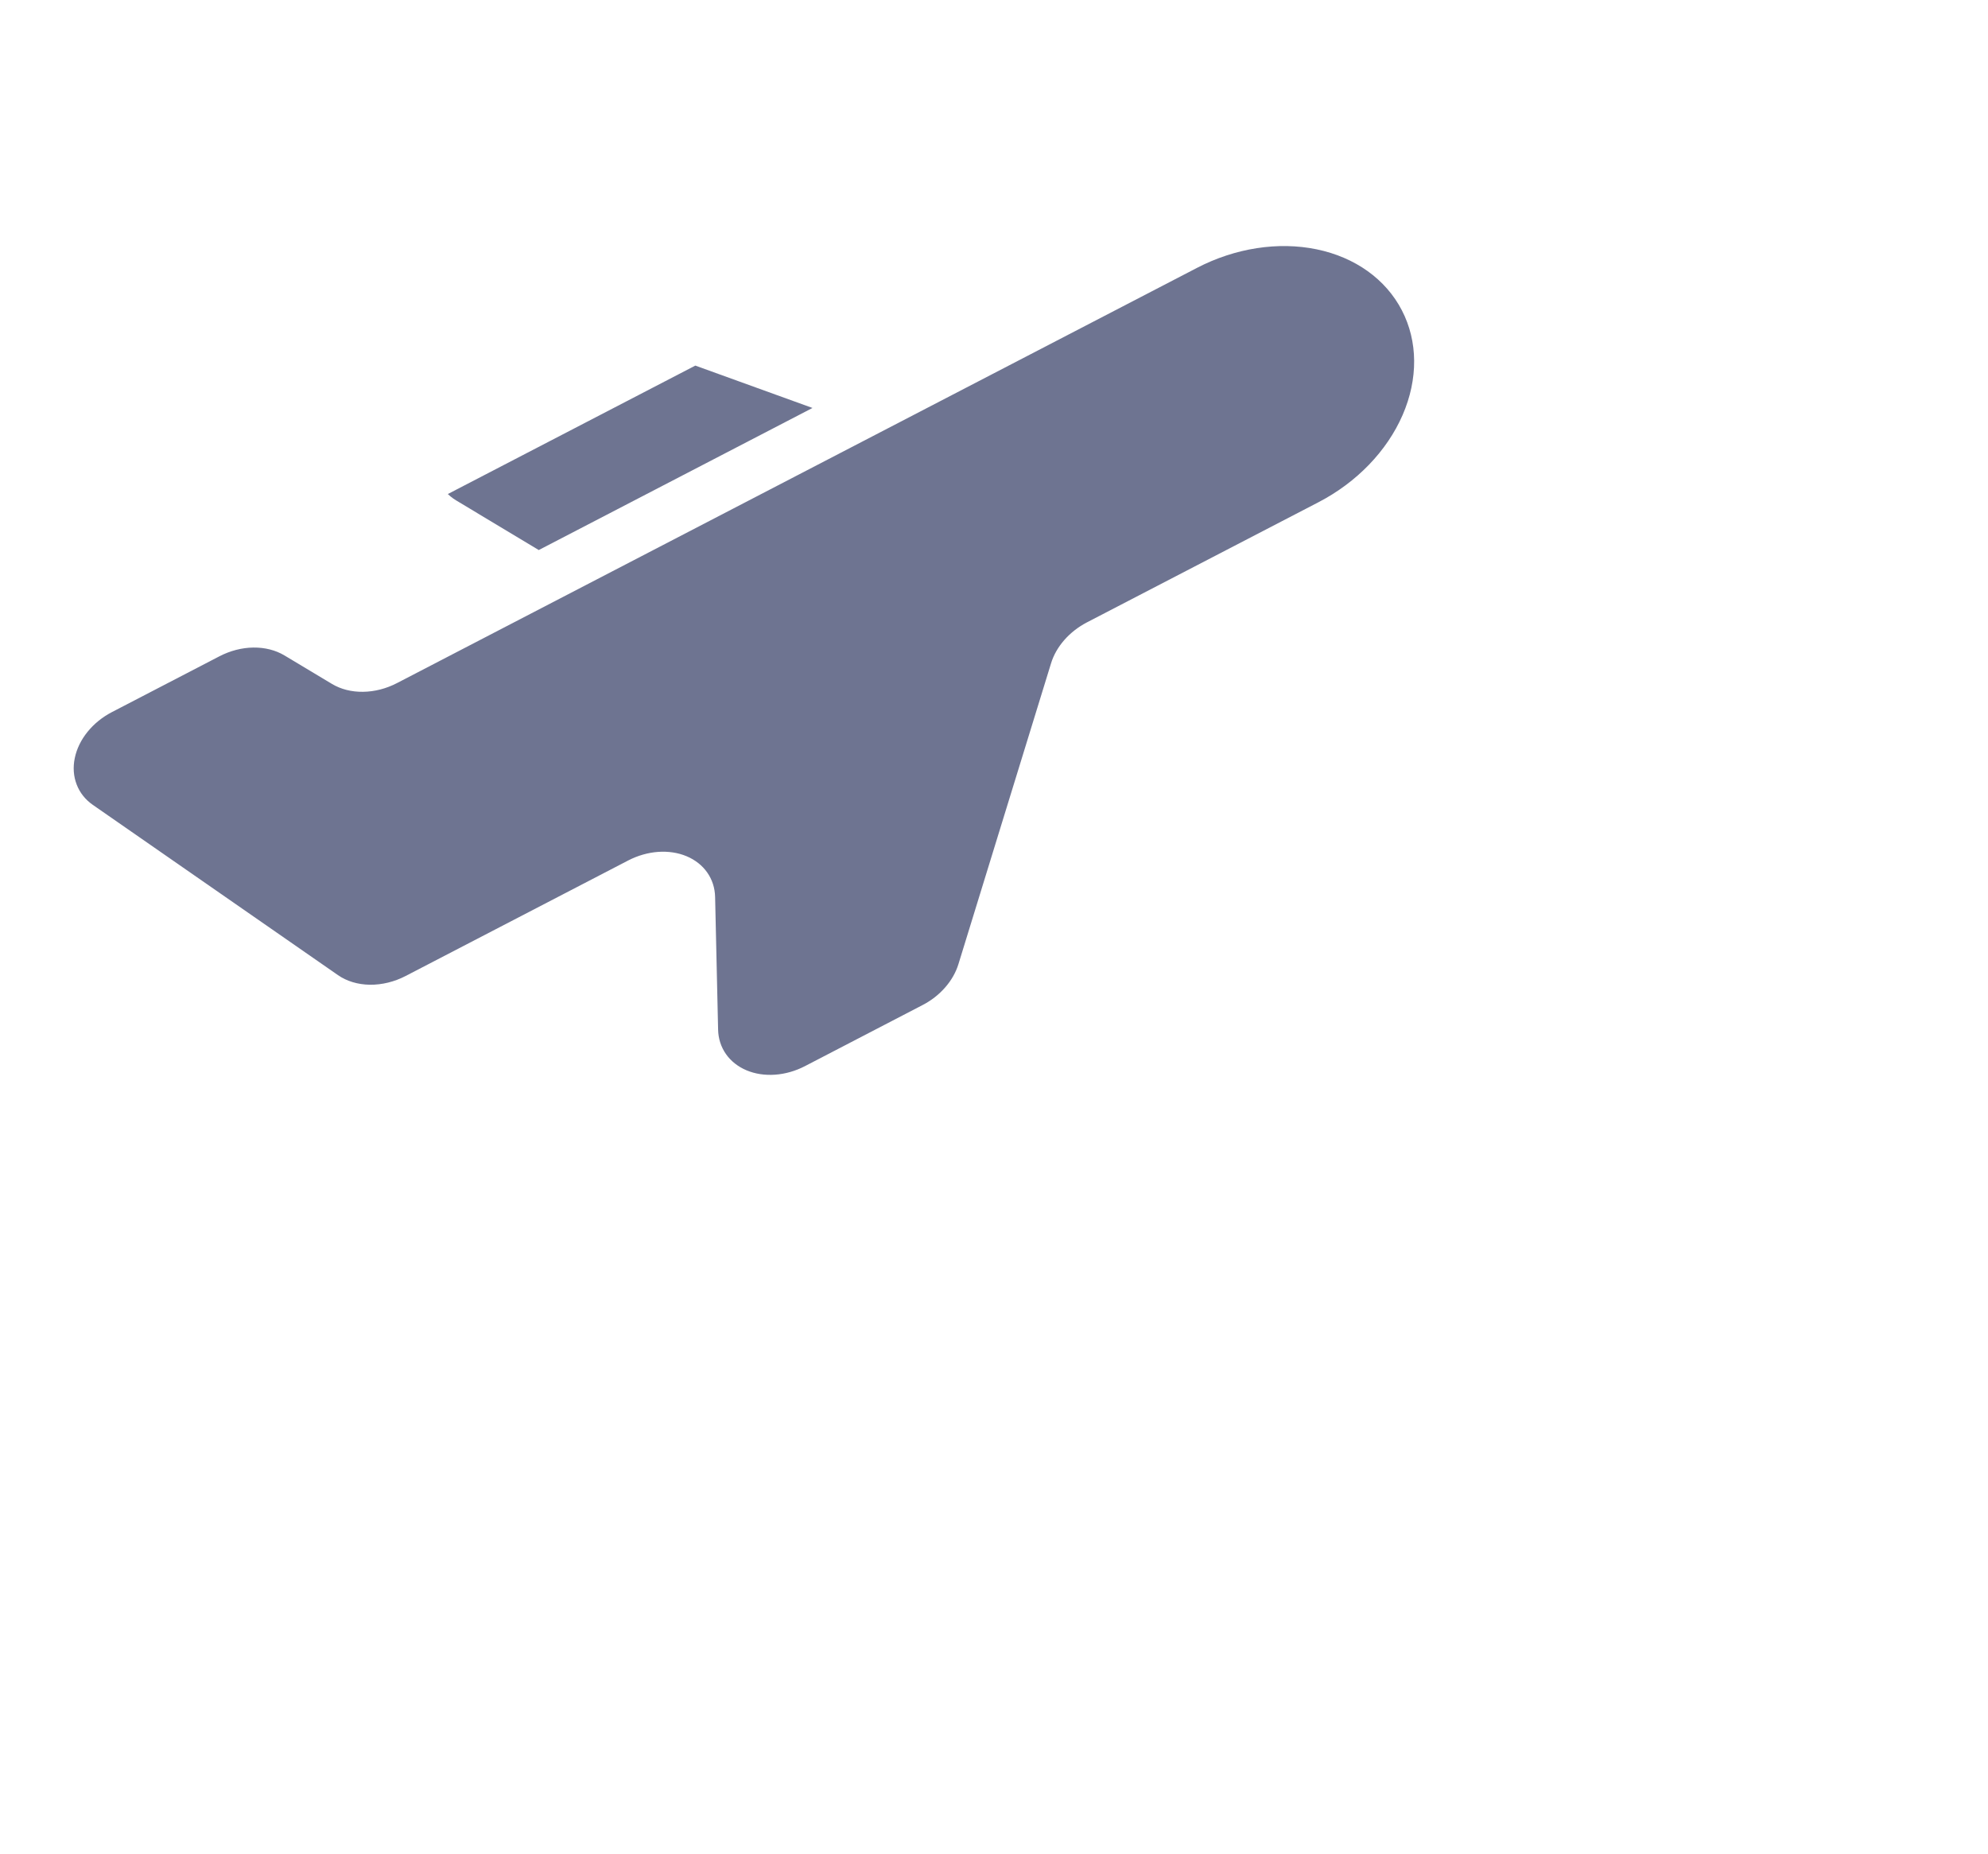 <svg width="59" height="55" viewBox="0 0 59 55" fill="none" xmlns="http://www.w3.org/2000/svg">
<g id="airplane" clip-path="url(#clip0_2749_20388)">
<path id="Vector" fill-rule="evenodd" clip-rule="evenodd" d="M32.256 18.468L39.132 14.901C40.266 14.312 41.163 13.382 41.627 12.314C42.091 11.246 42.083 10.128 41.604 9.206C41.126 8.284 40.217 7.633 39.076 7.398C37.936 7.162 36.658 7.36 35.525 7.948L11.781 20.269C11.463 20.434 11.115 20.523 10.774 20.527C10.434 20.532 10.115 20.451 9.853 20.294L8.442 19.448C8.18 19.291 7.861 19.21 7.52 19.214C7.18 19.218 6.831 19.308 6.513 19.473L3.324 21.128C3.04 21.275 2.791 21.476 2.598 21.715C2.405 21.953 2.275 22.221 2.219 22.494C2.162 22.767 2.182 23.037 2.276 23.279C2.369 23.522 2.534 23.729 2.756 23.883L10.029 28.933C10.29 29.115 10.621 29.214 10.978 29.219C11.335 29.223 11.704 29.133 12.039 28.959L18.647 25.53C18.926 25.386 19.23 25.299 19.532 25.277C19.834 25.256 20.125 25.3 20.379 25.407C20.633 25.514 20.843 25.68 20.99 25.89C21.137 26.1 21.217 26.348 21.223 26.613L21.312 30.554C21.318 30.818 21.398 31.066 21.545 31.276C21.692 31.486 21.902 31.651 22.155 31.758C22.409 31.865 22.7 31.909 23.001 31.888C23.303 31.867 23.607 31.78 23.886 31.636L27.378 29.823C27.635 29.691 27.864 29.512 28.048 29.302C28.233 29.092 28.368 28.855 28.444 28.609L31.193 19.682C31.268 19.436 31.403 19.2 31.587 18.99C31.771 18.78 32 18.602 32.256 18.468ZM15.989 16.321L24.113 12.105L18.902 10.221C18.653 10.131 18.374 10.098 18.086 10.124C17.799 10.151 17.511 10.237 17.245 10.374L14.026 12.045C13.735 12.196 13.48 12.405 13.285 12.653C13.09 12.9 12.963 13.178 12.914 13.459C12.866 13.74 12.898 14.015 13.007 14.259C13.117 14.502 13.301 14.706 13.541 14.85L15.989 16.321Z" fill="#6E7491"/>
</g>
<defs>
<clipPath id="clip0_2749_20388">
<rect width="46.247" height="37.595" fill="white" transform="translate(0.169 21.468) rotate(-27.425)"/>
</clipPath>
</defs>
</svg>
